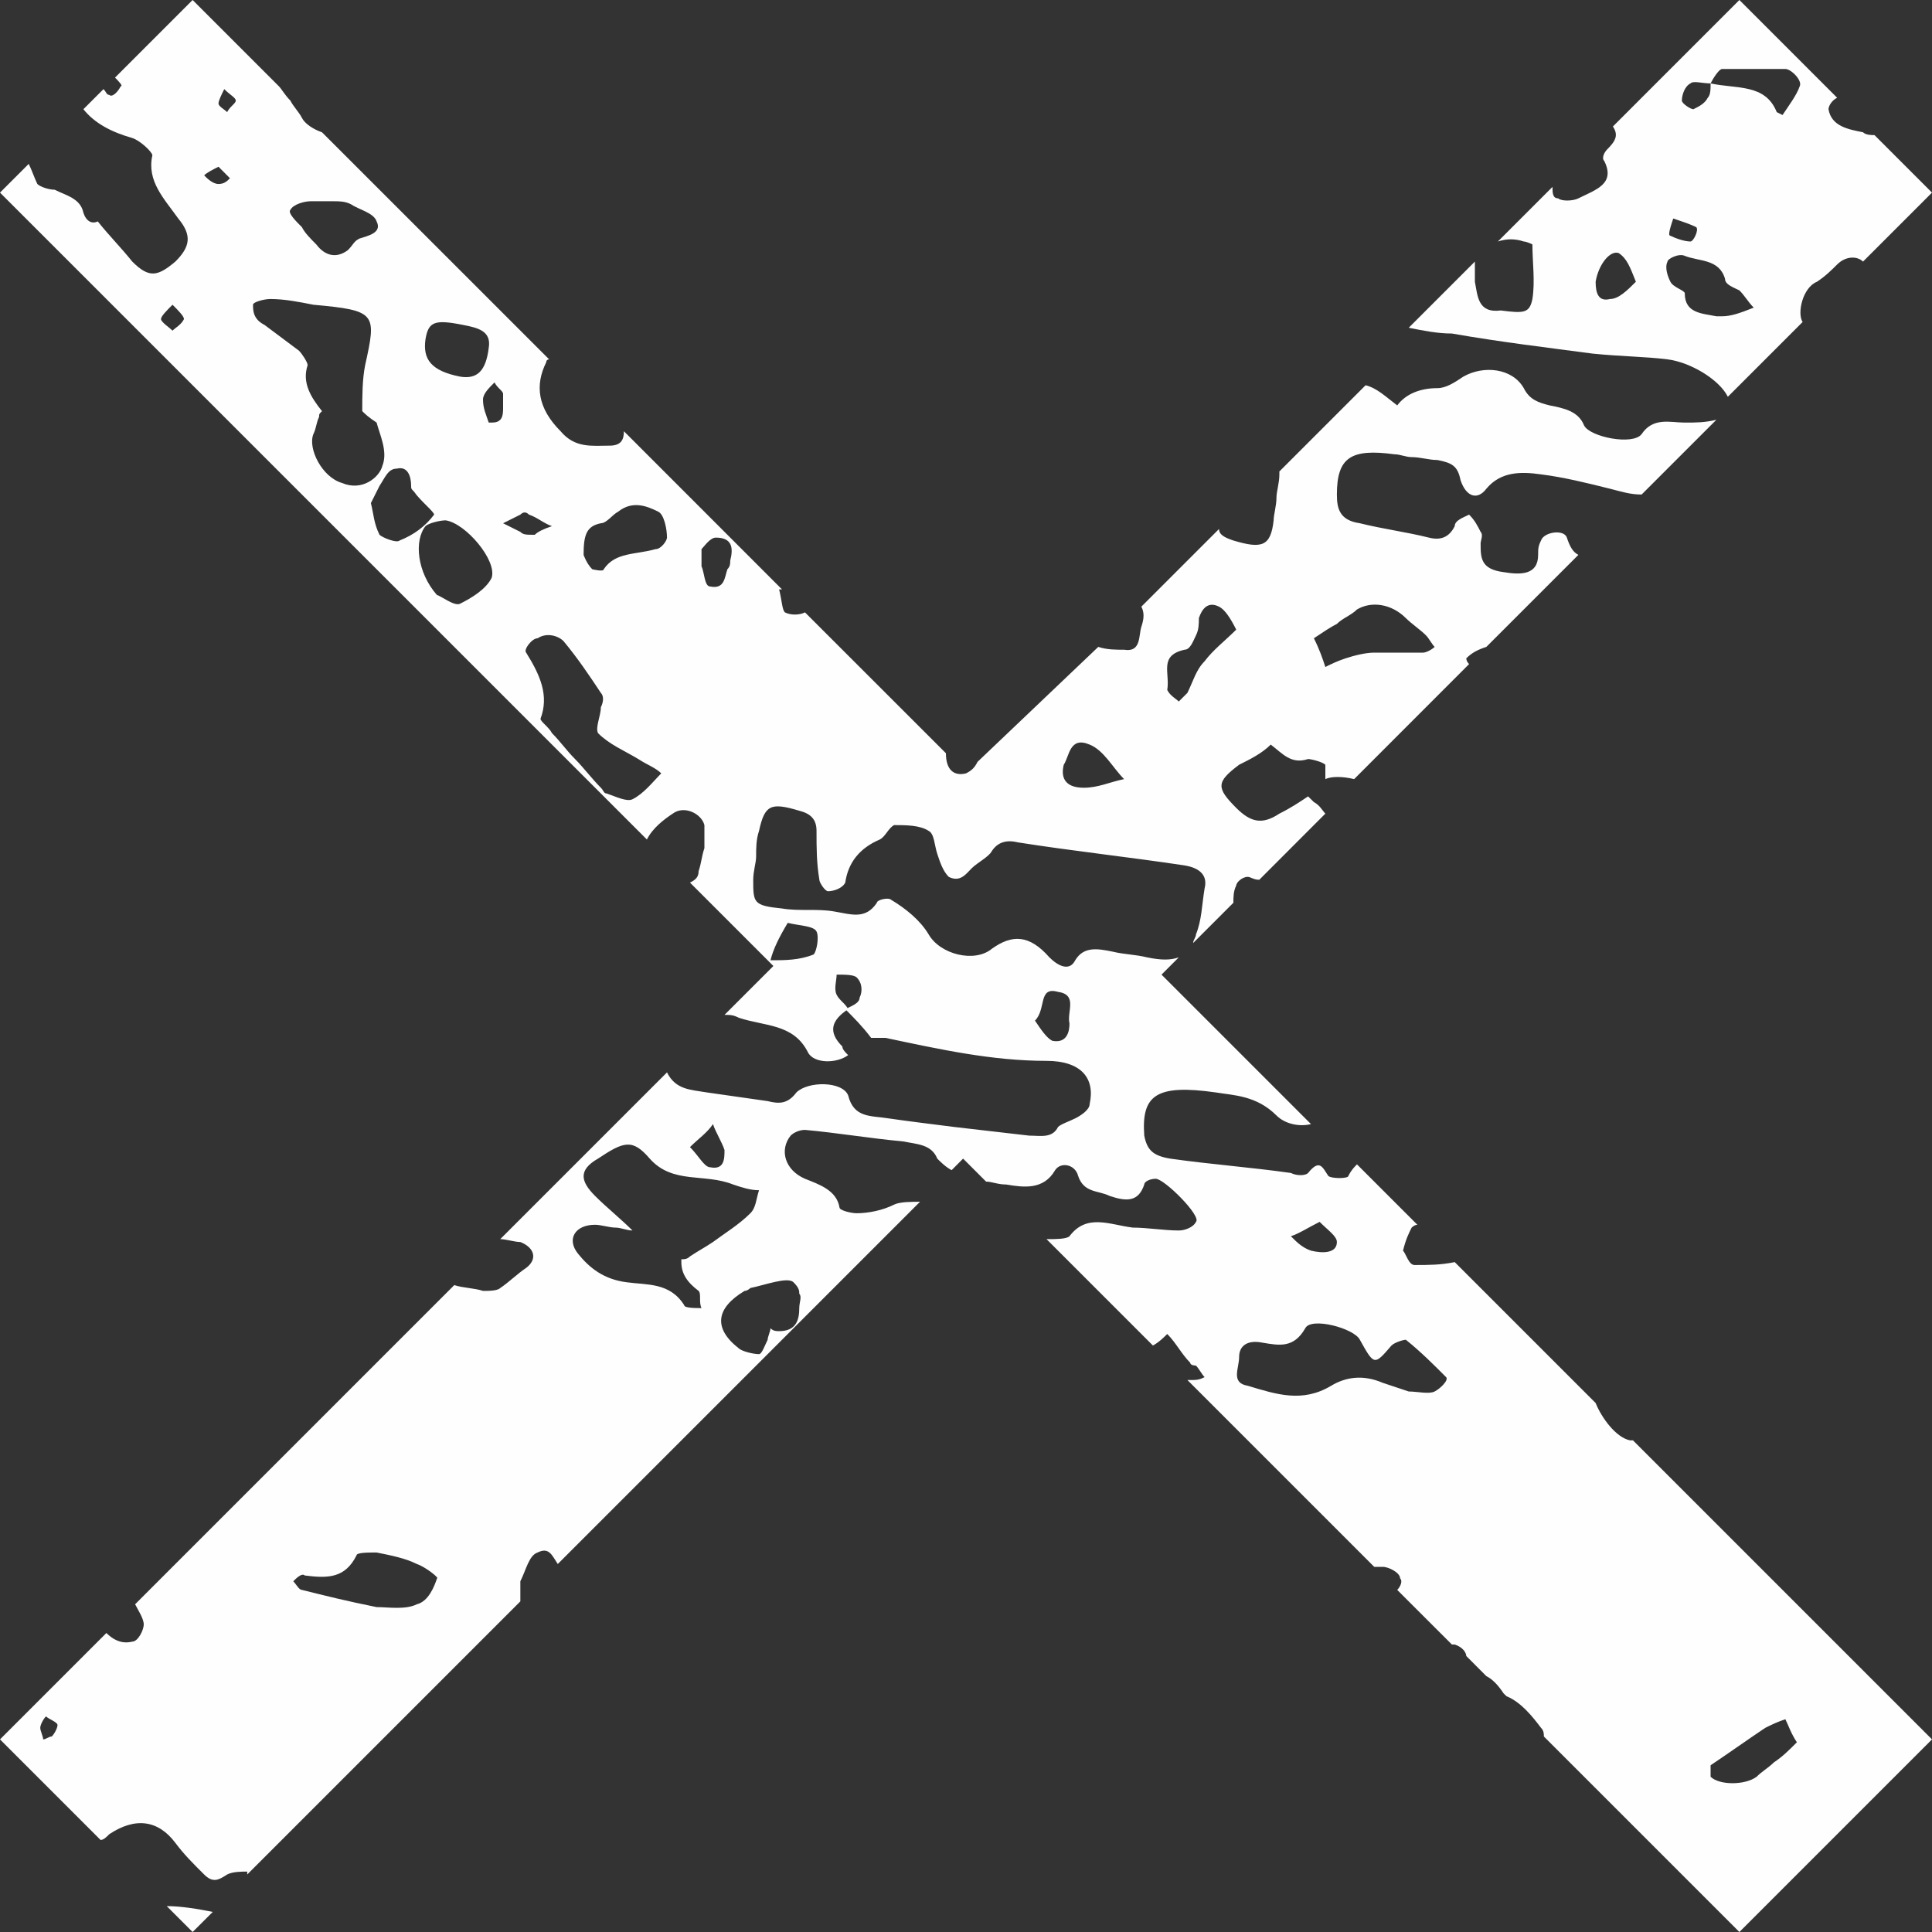 <svg width="30" height="30" viewBox="0 0 30 30" fill="none" xmlns="http://www.w3.org/2000/svg">
<rect x="0" y="0" width="30" height="30" fill="#333333" stroke="none"/>
<g clip-path="url(#clip0_0_1626)">
<path d="M28.214 4.375C28.348 4.286 28.438 4.196 28.527 4.107C28.661 3.973 28.839 3.973 28.929 4.062L30 2.991L29.107 2.098C29.062 2.098 28.973 2.098 28.929 2.054C28.705 2.009 28.438 1.964 28.393 1.696C28.393 1.652 28.438 1.562 28.527 1.518L27.009 0L25.045 1.964C25.134 2.098 25.089 2.188 24.955 2.321C24.911 2.366 24.866 2.455 24.911 2.5C25.089 2.857 24.777 2.946 24.509 3.08C24.42 3.125 24.241 3.125 24.196 3.08C24.107 3.08 24.107 2.991 24.107 2.902L23.259 3.75C23.393 3.705 23.527 3.705 23.661 3.75C23.705 3.75 23.795 3.795 23.795 3.795C23.795 4.062 23.839 4.375 23.795 4.643C23.75 4.866 23.661 4.866 23.304 4.821C22.946 4.866 22.946 4.598 22.902 4.375C22.902 4.286 22.902 4.152 22.902 4.062L21.875 5.089C22.098 5.134 22.321 5.179 22.545 5.179C23.304 5.312 24.062 5.402 24.732 5.491C25.179 5.536 25.536 5.536 25.893 5.58C26.25 5.625 26.696 5.893 26.83 6.161L27.991 5C27.902 4.866 27.991 4.464 28.214 4.375ZM25.982 3.393C26.116 3.438 26.25 3.482 26.339 3.527C26.384 3.571 26.295 3.75 26.25 3.75C26.161 3.75 26.027 3.705 25.938 3.661C25.893 3.661 25.938 3.527 25.982 3.393ZM25 4.643C24.821 4.688 24.777 4.554 24.777 4.375C24.821 4.107 25 3.884 25.134 3.929C25.268 4.018 25.312 4.152 25.402 4.375C25.268 4.509 25.134 4.643 25 4.643ZM26.741 4.911C26.696 4.911 26.652 4.911 26.652 4.911C26.429 4.866 26.161 4.866 26.161 4.554C26.161 4.509 25.982 4.464 25.938 4.375C25.893 4.286 25.848 4.152 25.893 4.062C25.893 4.018 26.071 3.929 26.161 3.973C26.384 4.062 26.696 4.018 26.786 4.33C26.786 4.42 26.92 4.464 27.009 4.509C27.098 4.598 27.143 4.688 27.232 4.777C27.009 4.866 26.875 4.911 26.741 4.911ZM27.589 1.741C27.411 1.295 26.964 1.384 26.562 1.295C26.562 1.384 26.562 1.473 26.518 1.518C26.473 1.607 26.384 1.652 26.295 1.696C26.25 1.696 26.116 1.607 26.116 1.562C26.116 1.473 26.161 1.339 26.25 1.295C26.295 1.25 26.429 1.295 26.562 1.295C26.607 1.205 26.696 1.071 26.741 1.071C27.054 1.071 27.411 1.071 27.723 1.071C27.812 1.071 27.991 1.25 27.946 1.339C27.902 1.473 27.768 1.652 27.679 1.786L27.589 1.741Z" fill="#FEFEFE"/>
<path d="M2.054 2.143C2.188 2.188 2.366 2.366 2.366 2.411C2.277 2.812 2.545 3.08 2.768 3.393C2.991 3.661 2.946 3.839 2.723 4.062C2.455 4.286 2.321 4.33 2.054 4.062C1.875 3.839 1.696 3.661 1.518 3.438C1.429 3.482 1.339 3.438 1.295 3.304C1.25 3.08 1.027 3.036 0.848 2.946C0.759 2.946 0.625 2.902 0.58 2.857C0.536 2.768 0.491 2.634 0.446 2.545L0 2.991L10.045 13.036C10.134 12.857 10.312 12.723 10.446 12.634C10.625 12.5 10.893 12.634 10.938 12.812C10.938 12.946 10.938 13.08 10.938 13.17C10.893 13.304 10.893 13.393 10.848 13.527C10.848 13.616 10.804 13.661 10.714 13.705L12.009 15L11.25 15.759C11.339 15.759 11.384 15.759 11.473 15.804C11.875 15.938 12.321 15.893 12.545 16.339C12.634 16.518 12.991 16.518 13.17 16.384C13.125 16.339 13.08 16.295 13.08 16.25C12.857 16.027 12.902 15.848 13.17 15.67C13.125 15.58 13.036 15.536 12.991 15.446C12.946 15.357 12.991 15.223 12.991 15.134C13.125 15.134 13.259 15.134 13.304 15.179C13.393 15.268 13.393 15.402 13.348 15.491C13.348 15.58 13.214 15.625 13.125 15.67C13.259 15.804 13.393 15.938 13.527 16.116C13.616 16.116 13.661 16.116 13.75 16.116C14.598 16.295 15.402 16.473 16.25 16.473C16.786 16.473 17.009 16.741 16.92 17.143C16.92 17.232 16.786 17.321 16.696 17.366C16.607 17.411 16.473 17.455 16.429 17.5C16.339 17.679 16.161 17.634 15.982 17.634C15.58 17.589 15.223 17.545 14.821 17.5C14.464 17.455 14.107 17.411 13.795 17.366C13.527 17.321 13.259 17.366 13.17 17.009C13.08 16.786 12.545 16.786 12.366 16.964C12.232 17.143 12.098 17.143 11.92 17.098C11.607 17.054 11.295 17.009 10.982 16.964C10.714 16.92 10.491 16.92 10.357 16.652L7.768 19.241C7.857 19.241 7.991 19.286 8.08 19.286C8.304 19.375 8.348 19.554 8.17 19.688C8.036 19.777 7.902 19.911 7.768 20C7.723 20.045 7.589 20.045 7.5 20.045C7.366 20 7.188 20 7.054 19.955L2.098 24.911C2.143 25 2.232 25.134 2.232 25.223C2.232 25.312 2.143 25.491 2.054 25.491C1.875 25.536 1.741 25.446 1.652 25.357L0 27.009L1.562 28.571C1.607 28.571 1.652 28.527 1.696 28.482C2.098 28.214 2.455 28.259 2.723 28.616C2.857 28.795 2.991 28.929 3.17 29.107C3.304 29.241 3.393 29.196 3.527 29.107C3.616 29.062 3.75 29.062 3.839 29.062V29.107L8.08 24.866C8.08 24.821 8.08 24.732 8.08 24.643C8.08 24.598 8.08 24.598 8.08 24.554C8.17 24.375 8.214 24.152 8.348 24.107C8.527 24.018 8.571 24.152 8.661 24.286L14.286 18.661C14.152 18.661 13.973 18.661 13.884 18.705C13.705 18.795 13.482 18.839 13.304 18.839C13.214 18.839 13.036 18.795 13.036 18.75C12.991 18.482 12.723 18.393 12.5 18.304C12.188 18.17 12.098 17.857 12.277 17.634C12.321 17.589 12.411 17.545 12.5 17.545C12.991 17.589 13.527 17.679 14.018 17.723C14.241 17.768 14.464 17.768 14.554 17.991C14.598 18.036 14.688 18.125 14.777 18.17L14.955 17.991L15.312 18.348C15.402 18.348 15.491 18.393 15.625 18.393C15.893 18.438 16.205 18.482 16.384 18.17C16.473 18.036 16.696 18.08 16.741 18.259C16.83 18.527 17.054 18.482 17.232 18.571C17.5 18.661 17.679 18.661 17.768 18.393C17.768 18.348 17.857 18.304 17.946 18.304C18.08 18.304 18.661 18.884 18.571 18.973C18.527 19.062 18.393 19.107 18.304 19.107C18.08 19.107 17.812 19.062 17.589 19.062C17.232 19.018 16.875 18.839 16.607 19.196C16.562 19.241 16.384 19.241 16.295 19.241H16.25L17.902 20.893C17.991 20.848 18.08 20.759 18.125 20.714C18.259 20.848 18.348 21.027 18.482 21.161C18.482 21.205 18.571 21.205 18.571 21.205C18.616 21.25 18.661 21.339 18.705 21.384C18.616 21.429 18.571 21.429 18.482 21.429H18.438L21.339 24.33C21.384 24.33 21.429 24.33 21.473 24.33C21.562 24.33 21.741 24.42 21.741 24.509C21.786 24.554 21.741 24.643 21.696 24.688L22.545 25.536C22.545 25.536 22.545 25.536 22.589 25.536C22.723 25.58 22.768 25.67 22.768 25.714L23.08 26.027C23.17 26.071 23.259 26.161 23.348 26.295L23.393 26.339C23.616 26.429 23.795 26.652 23.929 26.83C23.973 26.875 23.973 26.92 23.973 26.964L27.009 30L30 27.009L25.357 22.366H25.312C25.089 22.321 24.866 22.009 24.777 21.786L22.589 19.598C22.366 19.643 22.188 19.643 21.964 19.643C21.875 19.643 21.83 19.464 21.786 19.42C21.83 19.241 21.875 19.152 21.92 19.062C21.92 19.062 21.964 19.018 22.009 19.018L21.071 18.08C21.027 18.125 20.982 18.17 20.938 18.259C20.938 18.304 20.67 18.304 20.625 18.259C20.536 18.125 20.491 17.991 20.312 18.214C20.268 18.259 20.134 18.259 20.045 18.214C19.42 18.125 18.795 18.08 18.17 17.991C17.902 17.946 17.812 17.857 17.768 17.634C17.723 17.009 17.946 16.83 18.884 16.964C19.152 17.009 19.509 17.009 19.821 17.321C19.955 17.455 20.179 17.5 20.357 17.455L18.036 15.134L18.304 14.866C18.17 14.911 18.036 14.911 17.812 14.866C17.634 14.821 17.455 14.821 17.277 14.777C17.054 14.732 16.83 14.688 16.696 14.911C16.607 15.089 16.429 15 16.295 14.866C15.982 14.509 15.714 14.509 15.402 14.732C15.134 14.955 14.598 14.821 14.42 14.509C14.286 14.286 14.062 14.107 13.839 13.973C13.795 13.929 13.616 13.973 13.616 14.018C13.438 14.286 13.214 14.196 12.946 14.152C12.679 14.107 12.411 14.152 12.143 14.107C11.696 14.062 11.696 14.018 11.696 13.661C11.696 13.527 11.741 13.393 11.741 13.304C11.741 13.17 11.741 13.036 11.786 12.902C11.875 12.5 11.964 12.455 12.411 12.589C12.589 12.634 12.679 12.723 12.679 12.902C12.679 13.17 12.679 13.393 12.723 13.661C12.723 13.705 12.812 13.839 12.857 13.839C12.946 13.839 13.08 13.795 13.125 13.705C13.17 13.393 13.348 13.17 13.661 13.036C13.75 12.991 13.795 12.857 13.884 12.812C14.062 12.812 14.286 12.812 14.42 12.902C14.509 12.946 14.509 13.125 14.554 13.259C14.598 13.393 14.643 13.527 14.732 13.616C14.911 13.705 15 13.571 15.089 13.482C15.179 13.393 15.357 13.304 15.402 13.214C15.491 13.08 15.625 13.036 15.804 13.08C16.652 13.214 17.5 13.304 18.393 13.438C18.661 13.482 18.75 13.616 18.705 13.795C18.661 14.062 18.661 14.286 18.571 14.509C18.571 14.554 18.527 14.598 18.527 14.643L19.152 14.018C19.152 13.929 19.152 13.839 19.196 13.75C19.196 13.705 19.286 13.616 19.375 13.616C19.42 13.616 19.464 13.661 19.554 13.661L20.58 12.634C20.536 12.589 20.491 12.5 20.402 12.455C20.357 12.411 20.357 12.411 20.312 12.366C20.179 12.455 20.045 12.545 19.866 12.634C19.598 12.812 19.42 12.768 19.196 12.545C18.884 12.232 18.884 12.143 19.241 11.875C19.42 11.786 19.598 11.696 19.732 11.562C19.911 11.696 20.045 11.875 20.312 11.786C20.357 11.786 20.536 11.83 20.58 11.875C20.58 11.92 20.58 12.009 20.58 12.098C20.67 12.054 20.848 12.054 21.027 12.098L22.812 10.312C22.768 10.268 22.768 10.223 22.768 10.223C22.857 10.134 22.946 10.089 23.08 10.045L24.509 8.616C24.42 8.571 24.375 8.482 24.33 8.348C24.286 8.214 23.973 8.259 23.929 8.393C23.884 8.482 23.884 8.527 23.884 8.616C23.884 8.929 23.616 8.929 23.348 8.884C22.991 8.839 22.991 8.661 22.991 8.438C22.991 8.393 23.036 8.304 22.991 8.259C22.946 8.17 22.902 8.08 22.812 7.991C22.723 8.036 22.589 8.08 22.589 8.17C22.5 8.348 22.366 8.393 22.188 8.348C21.83 8.259 21.473 8.214 21.116 8.125C20.804 8.08 20.759 7.902 20.759 7.679C20.759 7.098 20.982 6.964 21.652 7.054C21.741 7.054 21.83 7.098 21.92 7.098C22.054 7.098 22.188 7.143 22.321 7.143C22.545 7.188 22.634 7.232 22.679 7.455C22.768 7.723 22.946 7.768 23.08 7.589C23.304 7.321 23.616 7.321 23.929 7.366C24.286 7.411 24.643 7.5 25 7.589C25.179 7.634 25.312 7.679 25.491 7.679L26.652 6.518C26.473 6.562 26.339 6.562 26.161 6.562C25.938 6.562 25.67 6.473 25.491 6.741C25.357 6.92 24.688 6.786 24.598 6.607C24.509 6.384 24.286 6.339 24.062 6.295C23.884 6.25 23.75 6.205 23.661 6.027C23.482 5.714 23.036 5.67 22.723 5.848C22.589 5.938 22.455 6.027 22.321 6.027C22.054 6.027 21.83 6.116 21.696 6.295C21.518 6.161 21.384 6.027 21.205 5.982L19.866 7.321C19.866 7.321 19.866 7.321 19.866 7.366C19.866 7.5 19.821 7.634 19.821 7.723C19.821 7.857 19.777 7.991 19.777 8.08C19.732 8.482 19.598 8.527 19.152 8.393C19.018 8.348 18.929 8.304 18.929 8.214L17.723 9.42C17.768 9.509 17.768 9.598 17.723 9.732C17.679 9.866 17.723 10.134 17.455 10.089C17.321 10.089 17.188 10.089 17.054 10.045L15.179 11.83C15.134 11.92 15.089 11.964 15 12.009C14.821 12.054 14.688 11.964 14.688 11.696L12.5 9.509C12.411 9.554 12.277 9.554 12.188 9.509C12.143 9.464 12.143 9.33 12.098 9.152H12.143L9.688 6.696C9.688 6.83 9.643 6.92 9.464 6.92C9.196 6.92 8.929 6.964 8.705 6.696C8.348 6.339 8.304 5.982 8.482 5.625C8.482 5.58 8.527 5.58 8.527 5.58L5 2.054C4.866 2.009 4.732 1.92 4.688 1.83C4.643 1.741 4.554 1.652 4.509 1.562C4.42 1.473 4.375 1.384 4.33 1.339L2.991 0L1.786 1.205C1.83 1.25 1.92 1.339 1.875 1.339C1.83 1.429 1.741 1.518 1.696 1.473C1.652 1.473 1.652 1.429 1.607 1.384L1.295 1.696C1.473 1.92 1.741 2.054 2.054 2.143ZM2.679 5.134C2.634 5.089 2.5 5 2.5 4.955C2.5 4.911 2.589 4.821 2.679 4.732C2.768 4.821 2.857 4.911 2.857 4.955C2.812 5.045 2.723 5.089 2.679 5.134ZM0.804 26.964C0.759 26.964 0.714 27.009 0.67 27.009C0.67 26.964 0.625 26.875 0.625 26.83C0.625 26.786 0.67 26.696 0.714 26.652C0.759 26.696 0.893 26.741 0.893 26.786C0.893 26.83 0.848 26.92 0.804 26.964ZM6.473 24.911C6.295 25 6.027 24.955 5.848 24.955C5.402 24.866 5.045 24.777 4.688 24.688C4.643 24.688 4.598 24.598 4.554 24.554C4.598 24.509 4.688 24.42 4.732 24.464C5.089 24.509 5.357 24.509 5.536 24.152C5.536 24.107 5.714 24.107 5.848 24.107C6.071 24.152 6.295 24.196 6.473 24.286C6.607 24.33 6.83 24.509 6.786 24.509C6.741 24.643 6.652 24.866 6.473 24.911ZM11.071 17.455C11.116 17.589 11.205 17.723 11.25 17.857C11.25 17.991 11.25 18.17 11.027 18.125C10.938 18.125 10.848 17.946 10.714 17.812C10.848 17.679 10.982 17.589 11.071 17.455ZM11.071 19.286C10.938 19.375 10.848 19.42 10.714 19.509C10.67 19.554 10.625 19.554 10.58 19.554V19.598C10.58 19.777 10.67 19.911 10.848 20.045C10.893 20.089 10.848 20.223 10.893 20.312C10.804 20.312 10.625 20.312 10.625 20.268C10.402 19.911 10.045 19.955 9.732 19.911C9.375 19.866 9.152 19.688 8.973 19.464C8.795 19.241 8.929 19.018 9.241 19.018C9.33 19.018 9.464 19.062 9.554 19.062C9.643 19.062 9.732 19.107 9.821 19.107C9.643 18.929 9.42 18.75 9.241 18.571C9.018 18.348 8.973 18.17 9.286 17.991C9.688 17.723 9.821 17.679 10.089 17.991C10.446 18.393 10.938 18.214 11.384 18.393C11.518 18.438 11.652 18.482 11.786 18.482C11.741 18.616 11.741 18.75 11.652 18.839C11.473 19.018 11.25 19.152 11.071 19.286C11.071 19.33 11.071 19.33 11.071 19.286ZM12.321 19.911C12.411 20 12.411 20.045 12.411 20.089C12.455 20.134 12.411 20.223 12.411 20.312C12.411 20.491 12.366 20.67 12.098 20.67C12.054 20.67 12.009 20.67 11.964 20.625C11.964 20.67 11.92 20.759 11.92 20.804C11.875 20.893 11.83 21.027 11.786 21.027C11.696 21.027 11.518 20.982 11.473 20.938C11.071 20.625 11.116 20.312 11.562 20.045C11.607 20.045 11.652 20 11.652 20C11.875 19.955 12.232 19.821 12.321 19.911ZM26.562 27.411C26.83 27.232 27.143 27.009 27.411 26.83C27.5 26.786 27.589 26.741 27.723 26.696C27.768 26.786 27.812 26.92 27.902 27.054C27.768 27.188 27.679 27.277 27.545 27.366C27.455 27.455 27.366 27.5 27.277 27.589C27.098 27.723 26.696 27.723 26.562 27.589C26.562 27.545 26.562 27.455 26.562 27.411ZM20.491 18.973C20.625 19.107 20.759 19.196 20.759 19.286C20.759 19.464 20.536 19.464 20.357 19.42C20.223 19.375 20.134 19.286 20.045 19.196C20.179 19.152 20.312 19.062 20.491 18.973ZM19.241 21.071C19.241 20.893 19.375 20.804 19.598 20.848C19.866 20.893 20.089 20.938 20.268 20.625C20.357 20.446 21.027 20.625 21.116 20.804C21.339 21.205 21.339 21.205 21.607 20.893C21.652 20.848 21.786 20.804 21.83 20.804C22.054 20.982 22.277 21.205 22.455 21.384C22.5 21.429 22.366 21.562 22.277 21.607C22.188 21.652 22.009 21.607 21.875 21.607C21.741 21.562 21.607 21.518 21.473 21.473C21.161 21.339 20.893 21.384 20.67 21.518C20.223 21.786 19.821 21.652 19.375 21.518C19.107 21.473 19.241 21.25 19.241 21.071ZM16.429 15.402C16.741 15.446 16.562 15.714 16.607 15.893C16.607 16.027 16.562 16.205 16.339 16.161C16.25 16.116 16.161 15.982 16.071 15.848C16.25 15.67 16.116 15.312 16.429 15.402ZM12.232 14.33C12.411 14.375 12.634 14.375 12.679 14.464C12.723 14.554 12.679 14.777 12.634 14.821C12.411 14.911 12.188 14.911 11.964 14.911C12.009 14.732 12.098 14.554 12.232 14.33ZM20.759 9.688C20.848 9.598 20.982 9.554 21.071 9.464C21.295 9.33 21.607 9.375 21.83 9.598C21.92 9.688 22.054 9.777 22.143 9.866C22.188 9.911 22.232 10 22.277 10.045C22.232 10.089 22.143 10.134 22.098 10.134C21.83 10.134 21.607 10.134 21.339 10.134C21.205 10.134 21.027 10.179 20.893 10.223C20.759 10.268 20.67 10.312 20.58 10.357C20.536 10.223 20.491 10.089 20.402 9.911C20.536 9.821 20.67 9.732 20.759 9.688ZM18.393 10.089C18.482 10.089 18.527 9.955 18.571 9.866C18.616 9.777 18.616 9.688 18.616 9.598C18.661 9.464 18.75 9.33 18.929 9.42C19.018 9.464 19.107 9.598 19.196 9.777C19.018 9.955 18.839 10.089 18.705 10.268C18.571 10.402 18.527 10.58 18.438 10.759C18.393 10.804 18.348 10.848 18.304 10.893C18.259 10.848 18.17 10.804 18.125 10.714C18.17 10.446 17.991 10.179 18.393 10.089ZM16.518 11.875C16.607 11.741 16.607 11.429 16.92 11.562C17.143 11.652 17.277 11.92 17.455 12.098C17.232 12.143 17.054 12.232 16.83 12.232C16.518 12.232 16.473 12.054 16.518 11.875ZM10.893 8.527C10.938 8.482 11.027 8.348 11.116 8.348C11.384 8.348 11.384 8.527 11.339 8.705C11.339 8.75 11.339 8.795 11.295 8.839C11.25 8.973 11.25 9.152 11.027 9.107C10.938 9.107 10.938 8.884 10.893 8.795C10.893 8.705 10.893 8.661 10.893 8.527ZM7.634 8.973C7.545 9.152 7.321 9.286 7.143 9.375C7.054 9.42 6.83 9.241 6.786 9.241C6.473 8.884 6.429 8.393 6.607 8.17C6.652 8.125 6.83 8.08 6.92 8.08C7.232 8.125 7.723 8.705 7.634 8.973ZM9.33 8.125C9.42 8.125 9.509 7.991 9.598 7.946C9.821 7.768 10.045 7.857 10.223 7.946C10.312 7.991 10.357 8.214 10.357 8.348C10.357 8.393 10.268 8.527 10.179 8.527C9.866 8.616 9.554 8.571 9.375 8.839C9.375 8.884 9.196 8.839 9.196 8.839C9.107 8.75 9.062 8.616 9.062 8.616C9.062 8.304 9.107 8.17 9.33 8.125ZM8.75 9.955C8.973 10.223 9.152 10.491 9.33 10.759C9.375 10.804 9.375 10.893 9.33 10.982C9.33 11.116 9.241 11.295 9.286 11.384C9.464 11.562 9.688 11.652 9.911 11.786C10.045 11.875 10.179 11.92 10.268 12.009C10.134 12.143 10 12.321 9.821 12.411C9.732 12.455 9.554 12.366 9.42 12.321C9.375 12.321 9.375 12.277 9.33 12.232C9.196 12.098 9.062 11.92 8.929 11.786C8.795 11.652 8.705 11.518 8.571 11.384C8.527 11.295 8.393 11.205 8.393 11.161C8.527 10.804 8.393 10.491 8.17 10.134C8.125 10.089 8.259 9.911 8.348 9.911C8.482 9.821 8.661 9.866 8.75 9.955ZM8.214 7.991C8.348 8.036 8.438 8.125 8.571 8.17C8.438 8.214 8.348 8.259 8.304 8.304C8.17 8.304 8.125 8.304 8.08 8.259C7.991 8.214 7.902 8.17 7.812 8.125C7.902 8.08 7.991 8.036 8.08 7.991C8.125 7.946 8.17 7.946 8.214 7.991ZM7.812 6.116C7.812 6.205 7.812 6.25 7.812 6.339C7.812 6.384 7.812 6.473 7.768 6.518C7.723 6.562 7.679 6.562 7.589 6.562C7.545 6.429 7.5 6.339 7.5 6.205C7.5 6.116 7.589 6.027 7.679 5.938C7.723 6.027 7.812 6.071 7.812 6.116ZM6.607 5.268C6.652 5 6.741 4.955 7.188 5.045C7.411 5.089 7.634 5.134 7.589 5.402C7.545 5.759 7.411 5.893 7.143 5.848C6.696 5.759 6.562 5.58 6.607 5.268ZM6.161 7.277C6.339 7.232 6.384 7.411 6.384 7.545C6.384 7.589 6.384 7.589 6.429 7.634C6.518 7.768 6.741 7.946 6.741 7.991C6.607 8.17 6.429 8.304 6.205 8.393C6.161 8.438 5.938 8.348 5.893 8.304C5.804 8.125 5.804 7.991 5.759 7.812C5.804 7.723 5.848 7.634 5.893 7.545C5.982 7.411 6.027 7.277 6.161 7.277ZM4.509 3.259C4.554 3.17 4.732 3.125 4.821 3.125C4.911 3.125 5.045 3.125 5.179 3.125C5.268 3.125 5.357 3.125 5.446 3.17C5.58 3.259 5.804 3.304 5.848 3.438C5.938 3.616 5.714 3.661 5.58 3.705C5.491 3.75 5.491 3.795 5.402 3.884C5.223 4.018 5.045 3.973 4.911 3.795C4.821 3.705 4.732 3.616 4.688 3.527C4.598 3.438 4.464 3.304 4.509 3.259ZM3.929 4.732C3.929 4.688 4.107 4.643 4.196 4.643C4.42 4.643 4.643 4.688 4.866 4.732C5.848 4.821 5.848 4.866 5.67 5.67C5.625 5.893 5.625 6.161 5.625 6.384C5.67 6.429 5.714 6.473 5.848 6.562C5.893 6.741 6.027 7.009 5.938 7.232C5.893 7.411 5.625 7.634 5.312 7.5C5 7.411 4.777 6.964 4.866 6.741C4.911 6.652 4.911 6.562 4.955 6.473C4.955 6.429 4.955 6.429 5 6.384C4.821 6.161 4.688 5.938 4.777 5.67C4.777 5.625 4.688 5.491 4.643 5.446C4.464 5.312 4.286 5.179 4.107 5.045C3.929 4.955 3.929 4.821 3.929 4.732ZM3.482 1.384C3.571 1.473 3.661 1.518 3.661 1.562C3.661 1.607 3.571 1.652 3.527 1.741C3.482 1.696 3.393 1.652 3.393 1.607C3.393 1.562 3.438 1.473 3.482 1.384ZM3.393 2.589C3.482 2.679 3.527 2.723 3.571 2.768C3.527 2.812 3.482 2.857 3.393 2.857C3.304 2.857 3.214 2.768 3.17 2.723C3.214 2.679 3.304 2.634 3.393 2.589Z" fill="#FEFEFE"/>
<path d="M2.991 30L3.304 29.688C3.08 29.643 2.813 29.598 2.589 29.598L2.991 30Z" fill="#FEFEFE"/>
</g>
<defs>
<clipPath id="clip0_0_1626">
<rect width="30" height="30" fill="white"/>
</clipPath>
</defs>
</svg>
